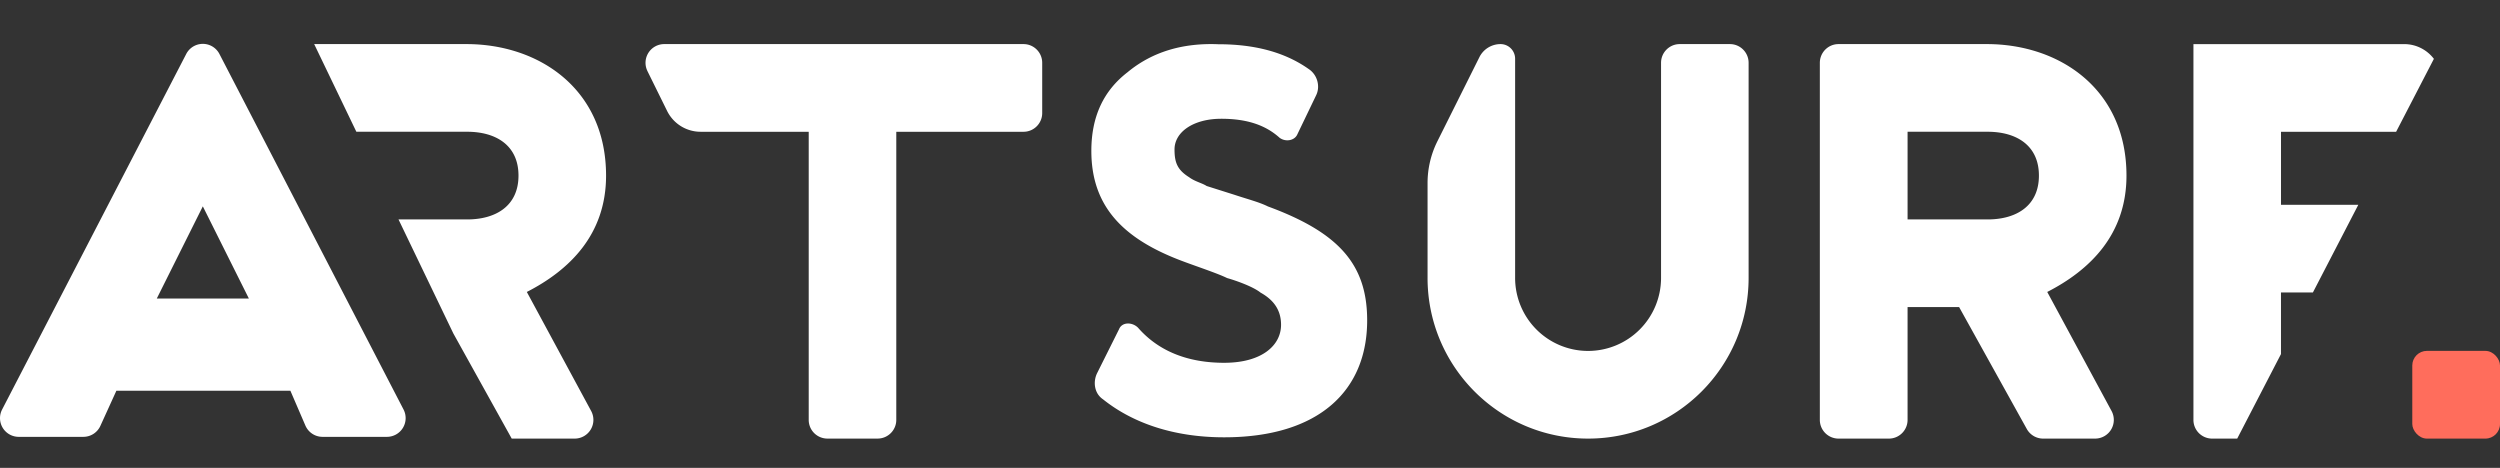 <svg xmlns="http://www.w3.org/2000/svg" width="171" height="32" viewBox="0 0 171 32">
    <rect x="0" y="0" width="171" height="32" fill="#333333" stroke="none"/>
    <g fill="none" fill-rule="evenodd">
        <path fill="#fff" d="M31.009 22.809l-3.751-7.8h4.697c1.971 0 3.51-.93 3.51-2.998 0-2.069-1.539-2.999-3.51-2.999h-7.58L21.49 3.016h-.505H31.91c4.954 0 9.545 3.066 9.545 8.995 0 4.049-2.519 6.473-5.42 7.959l4.4 8.142A1.28 1.28 0 0 1 39.31 30h-4.308l-3.993-7.191zM26.48 30h-6 6zm71.165-10.994v-6.485c0-.993.23-1.972.674-2.86l2.872-5.751a1.615 1.615 0 0 1 1.445-.894c.551 0 .998.447.998 1v14.99a4.994 4.994 0 0 0 4.991 4.998 4.994 4.994 0 0 0 4.991-4.998V4.296c0-.707.572-1.28 1.278-1.28h3.433c.706 0 1.278.573 1.278 1.28v14.71c0 6.072-4.916 10.994-10.98 10.994s-10.98-4.922-10.98-10.994zm60.555 1h-2.181v4.212L153.025 30h-1.716a1.278 1.278 0 0 1-1.278-1.28V3.017h14.414c.829 0 1.566.395 2.033 1.008l-2.583 4.988h-7.875v4.997h5.287l-3.106 5.997zM167 5.574v3.438-3.438zm-31.094-2.558c4.954 0 9.545 3.066 9.545 8.995 0 4.049-2.519 6.473-5.42 7.959l4.4 8.142A1.28 1.28 0 0 1 143.307 30h-3.557c-.464 0-.891-.252-1.117-.658l-4.629-8.337h-3.526v7.716c0 .706-.572 1.279-1.277 1.279h-3.446a1.278 1.278 0 0 1-1.278-1.28V4.296c0-.706.572-1.28 1.278-1.28h10.15zm-5.428 5.996v5.997h5.474c1.971 0 3.51-.93 3.51-2.998 0-2.069-1.539-2.999-3.51-2.999h-5.474zM77.143 4.925c1.697-1.399 3.793-1.998 6.189-1.899 2.396 0 4.492.5 6.189 1.7.599.4.798 1.199.499 1.798l-1.298 2.699c-.2.4-.798.5-1.198.2-.998-.9-2.295-1.3-3.992-1.3-1.897 0-3.195.9-3.195 2.1 0 .899.2 1.398.999 1.898.399.3.898.4 1.197.6l1.897.6c.898.3 1.697.5 2.296.799 4.891 1.799 6.788 3.998 6.788 7.795 0 4.798-3.294 7.996-9.783 7.996-3.493 0-6.288-1-8.285-2.599-.599-.4-.698-1.199-.399-1.799l1.497-2.998c.2-.5.899-.5 1.298-.1 1.397 1.6 3.394 2.399 5.89 2.399 2.595 0 3.892-1.2 3.892-2.599 0-1-.499-1.699-1.397-2.198-.5-.4-1.597-.8-2.296-1-.599-.3-2.096-.8-2.895-1.1-4.092-1.498-6.388-3.697-6.388-7.595 0-2.298.798-4.097 2.495-5.397zm-32.857-.063a1.28 1.28 0 0 1 1.146-1.846H70.01c.705 0 1.277.573 1.277 1.28v3.437c0 .707-.572 1.28-1.277 1.28h-8.704V28.72c0 .706-.572 1.279-1.278 1.279h-3.434a1.278 1.278 0 0 1-1.278-1.28V9.013h-7.395c-.973 0-1.86-.552-2.291-1.425l-1.345-2.725zm-16.683 23.15a1.28 1.28 0 0 1-1.134 1.868h-4.407c-.51 0-.97-.303-1.173-.772l-1.026-2.381H7.96L6.866 29.13a1.278 1.278 0 0 1-1.163.75H1.278a1.28 1.28 0 0 1-1.134-1.868L12.739 3.69a1.278 1.278 0 0 1 2.269 0l12.595 24.321zM10.724 20.42h6.299l-3.15-6.306-3.149 6.306z"/>
        <rect width="6" height="6" x="165" y="24" fill="#FF6D5C" rx="1"/>
    </g>
</svg>
